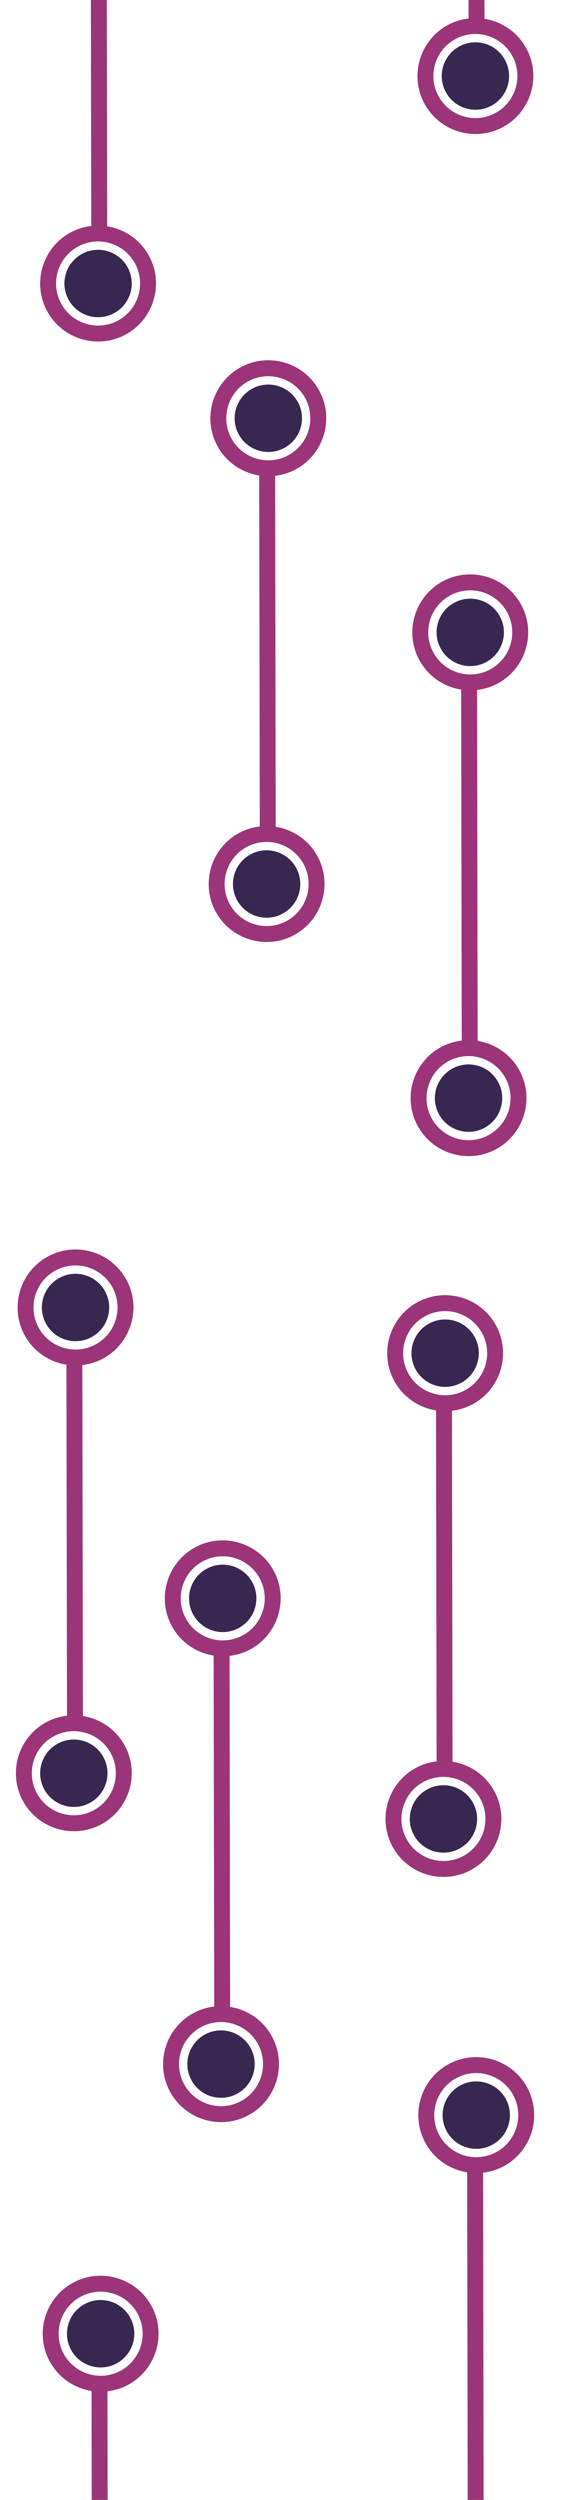 <?xml version="1.0" encoding="utf-8"?>
<!-- Generator: Adobe Illustrator 16.0.0, SVG Export Plug-In . SVG Version: 6.00 Build 0)  -->
<!DOCTYPE svg PUBLIC "-//W3C//DTD SVG 1.1//EN" "http://www.w3.org/Graphics/SVG/1.1/DTD/svg11.dtd">
<svg version="1.1"
	 id="svg2" xmlns:dc="http://purl.org/dc/elements/1.1/" xmlns:cc="http://creativecommons.org/ns#" xmlns:rdf="http://www.w3.org/1999/02/22-rdf-syntax-ns#" xmlns:svg="http://www.w3.org/2000/svg"
	 xmlns="http://www.w3.org/2000/svg" xmlns:xlink="http://www.w3.org/1999/xlink" x="0px" y="0px" width="152.433px"
	 height="651.666px" viewBox="266.734 -206.333 152.433 651.666" enable-background="new 266.734 -206.333 152.433 651.666"
	 xml:space="preserve">
<g id="g10" transform="matrix(1.333,0,0,-1.333,0,213.333)">
	<g id="g12" transform="scale(0.1)">
		<path id="path14" fill="#382751" d="M2163.794,2652.95c-32.633-16.165-45.981-55.708-29.813-88.33
			c16.161-32.622,55.715-45.981,88.341-29.817c32.622,16.165,45.967,55.73,29.802,88.337
			C2235.96,2655.777,2196.405,2669.107,2163.794,2652.95"/>
		<path id="path16" fill="#382751" d="M2167.12,3563.72c-32.622-16.161-45.963-55.704-29.802-88.334
			c16.172-32.629,55.715-45.97,88.33-29.802c32.633,16.161,45.985,55.708,29.82,88.337
			C2239.3,3566.547,2199.752,3579.885,2167.12,3563.72"/>
		<path id="path88" fill="#9B3478" d="M2270.12,3541.187c-20.142,40.657-69.609,57.338-110.255,37.204
			c-40.66-20.149-57.356-69.603-37.21-110.259c20.142-40.664,69.605-57.353,110.27-37.204
			C2273.57,3451.059,2290.269,3500.52,2270.12,3541.187z M2156.529,2667.598c-40.657-20.142-57.338-69.595-37.196-110.244
			c20.138-40.649,69.587-57.349,110.248-37.192c40.642,20.134,57.337,69.595,37.196,110.244
			C2246.642,2671.048,2197.178,2687.74,2156.529,2667.598z M2298.043,3555.027c27.773-56.063,4.775-124.252-51.284-152.025
			c-11.953-5.922-24.459-9.4-37.009-10.884l1.11-686.353c35.021-5.618,66.929-27.393,83.836-61.531
			c27.773-56.06,4.768-124.226-51.292-152c-56.052-27.773-124.237-4.775-152.01,51.284c-27.77,56.06-4.757,124.233,51.302,152.007
			c11.942,5.911,24.445,9.397,36.987,10.884l-1.117,686.345c-35.021,5.629-66.933,27.419-83.837,61.531
			c-27.777,56.066-4.753,124.252,51.306,152.025C2202.093,3634.081,2270.267,3611.079,2298.043,3555.027z"/>
	</g>
</g>
<g id="g10_2_" transform="matrix(1.333,0,0,-1.333,0,213.333)">
	<g id="g12_2_" transform="scale(0.1)">
		<path id="path14_2_" fill="#382751" d="M2493.791,1478.647c-32.629-16.165-45.981-55.708-29.81-88.33
			c16.157-32.622,55.715-45.981,88.345-29.817c32.622,16.165,45.967,55.73,29.795,88.337
			C2565.964,1481.475,2526.406,1494.805,2493.791,1478.647"/>
		<path id="path16_2_" fill="#382751" d="M2497.116,2389.417c-32.622-16.161-45.959-55.704-29.795-88.333
			c16.172-32.629,55.708-45.971,88.33-29.802c32.629,16.161,45.981,55.708,29.817,88.337
			C2569.303,2392.245,2529.753,2405.582,2497.116,2389.417"/>
		<path id="path88_2_" fill="#9B3478" d="M2600.124,2366.885c-20.142,40.657-69.609,57.337-110.259,37.203
			c-40.664-20.149-57.356-69.602-37.207-110.259c20.142-40.664,69.602-57.352,110.266-37.203
			C2603.566,2276.756,2620.265,2326.217,2600.124,2366.885z M2486.525,1493.296c-40.649-20.142-57.334-69.595-37.192-110.244
			s69.587-57.349,110.244-37.192c40.649,20.134,57.341,69.595,37.2,110.244C2576.642,1496.746,2527.175,1513.438,2486.525,1493.296z
			 M2628.044,2380.724c27.773-56.063,4.775-124.251-51.284-152.025c-11.953-5.922-24.463-9.401-37.009-10.884l1.106-686.353
			c35.024-5.618,66.929-27.393,83.84-61.531c27.773-56.06,4.768-124.226-51.292-152c-56.052-27.773-124.233-4.775-152.01,51.284
			c-27.77,56.06-4.757,124.233,51.302,152.007c11.938,5.911,24.448,9.397,36.987,10.884l-1.113,686.345
			c-35.024,5.628-66.936,27.418-83.84,61.531c-27.777,56.067-4.753,124.251,51.306,152.025
			C2532.096,2459.778,2600.27,2436.776,2628.044,2380.724z"/>
	</g>
</g>
<g id="g10_3_" transform="matrix(1.333,0,0,-1.333,0,213.333)">
	<g id="g12_3_" transform="scale(0.1)">
		<path id="path14_3_" fill="#382751" d="M2840.043-349.624c-32.629-16.165-45.981-55.708-29.81-88.33
			c16.157-32.622,55.715-45.981,88.345-29.817c32.622,16.165,45.967,55.73,29.795,88.337
			C2912.216-346.797,2872.658-333.467,2840.043-349.624"/>
		<path id="path16_3_" fill="#382751" d="M2843.369,561.143c-32.622-16.157-45.959-55.701-29.795-88.33
			c16.172-32.629,55.708-45.967,88.33-29.802c32.629,16.165,45.981,55.708,29.817,88.337
			C2915.556,563.97,2876.005,577.314,2843.369,561.143"/>
		<path id="path88_3_" fill="#9B3478" d="M2946.376,538.613c-20.142,40.657-69.609,57.334-110.259,37.207
			c-40.664-20.156-57.356-69.609-37.207-110.259c20.142-40.664,69.602-57.356,110.266-37.207
			C2949.819,448.481,2966.518,497.949,2946.376,538.613z M2832.778-334.976c-40.649-20.142-57.334-69.595-37.192-110.244
			s69.587-57.349,110.244-37.192c40.649,20.134,57.341,69.595,37.2,110.244C2922.895-331.526,2873.427-314.834,2832.778-334.976z
			 M2974.296,552.456c27.773-56.067,4.775-124.255-51.284-152.029c-11.953-5.925-24.463-9.397-37.009-10.884l1.106-686.353
			c35.024-5.618,66.929-27.393,83.84-61.531c27.773-56.06,4.768-124.226-51.292-152c-56.052-27.773-124.233-4.775-152.007,51.284
			s-4.761,124.233,51.299,152.007c11.938,5.911,24.448,9.397,36.987,10.884l-1.113,686.345
			c-35.024,5.625-66.936,27.422-83.84,61.531c-27.781,56.067-4.753,124.255,51.306,152.029
			C2878.349,631.506,2946.523,608.501,2974.296,552.456z"/>
	</g>
</g>
<g id="g10_4_" transform="matrix(1.333,0,0,-1.333,0,213.333)">
	<g id="g12_4_" transform="scale(0.1)">
		<path id="path14_4_" fill="#382751" d="M2116.297-260.261c-32.633-16.165-45.981-55.708-29.813-88.33
			c16.161-32.622,55.715-45.981,88.345-29.817c32.622,16.165,45.967,55.73,29.795,88.337
			C2188.466-257.434,2148.908-244.104,2116.297-260.261"/>
		<path id="path16_4_" fill="#382751" d="M2119.622,650.513c-32.622-16.165-45.963-55.708-29.802-88.337
			c16.172-32.629,55.715-45.974,88.334-29.802c32.629,16.157,45.981,55.708,29.817,88.337S2152.255,666.67,2119.622,650.513"/>
		<path id="path88_4_" fill="#9B3478" d="M2222.626,627.977c-20.142,40.657-69.609,57.341-110.259,37.2
			c-40.661-20.142-57.356-69.595-37.211-110.259c20.142-40.664,69.606-57.349,110.27-37.2
			C2226.069,537.852,2242.768,587.305,2222.626,627.977z M2109.031-245.612c-40.657-20.142-57.337-69.595-37.196-110.244
			c20.138-40.649,69.587-57.349,110.244-37.192c40.649,20.134,57.341,69.595,37.2,110.244
			C2199.145-242.163,2149.677-225.471,2109.031-245.612z M2250.546,641.812c27.773-56.06,4.775-124.248-51.284-152.021
			c-11.953-5.918-24.463-9.404-37.009-10.884l1.106-686.353c35.024-5.618,66.929-27.393,83.84-61.531
			c27.773-56.06,4.768-124.226-51.292-152c-56.052-27.773-124.237-4.775-152.011,51.284c-27.77,56.06-4.757,124.233,51.303,152.007
			c11.942,5.911,24.444,9.397,36.987,10.884l-1.117,686.345c-35.021,5.632-66.932,27.415-83.837,61.531
			c-27.777,56.067-4.753,124.248,51.306,152.021C2154.599,720.87,2222.773,697.872,2250.546,641.812z"/>
	</g>
</g>
<g id="g10_5_" transform="matrix(1.333,0,0,-1.333,0,213.333)">
	<g id="g12_5_" transform="scale(0.1)">
		<path id="path14_5_" fill="#382751" d="M2404.527-829.082c-32.633-16.165-45.981-55.708-29.813-88.33
			c16.161-32.622,55.715-45.981,88.345-29.817c32.622,16.165,45.967,55.73,29.795,88.337
			C2476.696-826.254,2437.138-812.924,2404.527-829.082"/>
		<path id="path16_5_" fill="#382751" d="M2407.852,81.685c-32.622-16.157-45.963-55.701-29.802-88.33
			c16.172-32.629,55.715-45.967,88.334-29.802c32.629,16.165,45.981,55.708,29.817,88.337
			C2480.036,84.512,2440.485,97.857,2407.852,81.685"/>
		<path id="path88_5_" fill="#9B3478" d="M2510.856,59.156c-20.142,40.657-69.609,57.334-110.259,37.207
			c-40.661-20.156-57.356-69.609-37.211-110.259c20.142-40.664,69.606-57.356,110.27-37.207
			C2514.299-30.976,2530.998,18.492,2510.856,59.156z M2397.261-814.433c-40.657-20.142-57.337-69.595-37.196-110.244
			c20.138-40.649,69.587-57.349,110.244-37.192c40.649,20.134,57.341,69.595,37.2,110.244
			C2487.375-810.983,2437.907-794.292,2397.261-814.433z M2538.776,72.999c27.773-56.067,4.775-124.255-51.284-152.029
			c-11.953-5.925-24.463-9.397-37.009-10.884l1.106-686.353c35.024-5.618,66.929-27.393,83.84-61.531
			c27.773-56.06,4.768-124.226-51.292-152c-56.052-27.773-124.237-4.775-152.011,51.284c-27.77,56.06-4.757,124.233,51.303,152.007
			c11.942,5.911,24.444,9.397,36.987,10.884L2419.3-89.277c-35.021,5.625-66.932,27.422-83.836,61.531
			c-27.777,56.067-4.753,124.255,51.306,152.029C2442.829,152.049,2511.003,129.043,2538.776,72.999z"/>
	</g>
</g>
<g id="g10_8_" transform="matrix(1.333,0,0,-1.333,0,213.333)">
	<g id="g12_8_" transform="scale(0.1)">
		<path id="path14_8_" fill="#382751" d="M2889.211,1059.908c-32.629-16.157-45.981-55.708-29.81-88.33
			c16.157-32.622,55.715-45.982,88.345-29.81c32.622,16.157,45.967,55.723,29.795,88.33
			C2961.384,1062.735,2921.826,1076.065,2889.211,1059.908"/>
		<path id="path16_8_" fill="#382751" d="M2892.536,1970.678c-32.622-16.161-45.959-55.704-29.795-88.333
			c16.172-32.629,55.708-45.971,88.33-29.802c32.629,16.161,45.981,55.708,29.817,88.337
			C2964.724,1973.505,2925.173,1986.843,2892.536,1970.678"/>
		<path id="path88_8_" fill="#9B3478" d="M2995.544,1948.146c-20.142,40.657-69.609,57.337-110.259,37.203
			c-40.664-20.149-57.356-69.602-37.207-110.259c20.142-40.664,69.602-57.352,110.266-37.203
			C2998.986,1858.017,3015.686,1907.478,2995.544,1948.146z M2881.945,1074.557c-40.649-20.142-57.334-69.595-37.192-110.244
			c20.142-40.65,69.587-57.349,110.244-37.193c40.649,20.142,57.341,69.595,37.2,110.245
			C2972.062,1078.014,2922.595,1094.698,2881.945,1074.557z M3023.464,1961.984c27.773-56.063,4.775-124.251-51.284-152.025
			c-11.953-5.922-24.463-9.401-37.009-10.884l1.106-686.345c35.024-5.625,66.929-27.393,83.84-61.538
			c27.773-56.06,4.768-124.219-51.292-151.993c-56.052-27.773-124.233-4.775-152.007,51.285
			c-27.773,56.06-4.761,124.233,51.299,152.007c11.938,5.903,24.448,9.39,36.987,10.884l-1.113,686.338
			c-35.024,5.628-66.936,27.418-83.84,61.531c-27.781,56.067-4.753,124.251,51.306,152.025
			C2927.517,2041.039,2995.69,2018.037,3023.464,1961.984z"/>
	</g>
</g>
<g id="g10_1_" transform="matrix(1.333,0,0,-1.333,0,213.333)">
	<g id="g12_1_" transform="scale(0.1)">
		<path id="path14_1_" fill="#382751" d="M2902.651,3058.68c-32.637-16.165-45.981-55.708-29.817-88.33s55.715-45.981,88.345-29.817
			c32.622,16.165,45.967,55.73,29.795,88.337C2974.816,3061.507,2935.258,3074.837,2902.651,3058.68"/>
		<path id="path16_1_" fill="#382751" d="M2905.976,3969.45c-32.622-16.16-45.967-55.704-29.81-88.333
			c16.172-32.63,55.715-45.971,88.337-29.803c32.629,16.161,45.981,55.708,29.817,88.338
			C2978.156,3972.277,2938.605,3985.615,2905.976,3969.45"/>
		<path id="path88_1_" fill="#9B3478" d="M3008.977,3946.918c-20.142,40.656-69.609,57.337-110.259,37.203
			c-40.657-20.149-57.356-69.603-37.214-110.259c20.142-40.664,69.609-57.353,110.273-37.203
			C3012.419,3856.789,3029.118,3906.25,3008.977,3946.918z M2895.385,3073.329c-40.664-20.142-57.341-69.595-37.2-110.244
			c20.134-40.649,69.587-57.349,110.244-37.192c40.649,20.134,57.341,69.595,37.2,110.244
			C2985.495,3076.778,2936.027,3093.47,2895.385,3073.329z M3036.896,3960.757c27.773-56.063,4.775-124.252-51.284-152.025
			c-11.953-5.922-24.463-9.4-37.009-10.884l1.106-686.353c35.024-5.618,66.929-27.393,83.84-61.531
			c27.773-56.06,4.768-124.226-51.292-152c-56.052-27.773-124.241-4.775-152.014,51.284c-27.766,56.06-4.753,124.233,51.306,152.007
			c11.946,5.911,24.441,9.397,36.987,10.884l-1.121,686.346c-35.017,5.628-66.929,27.418-83.833,61.53
			c-27.773,56.067-4.753,124.252,51.306,152.025C2940.949,4039.811,3009.123,4016.809,3036.896,3960.757z"/>
	</g>
</g>
<g id="g10_6_" transform="matrix(1.333,0,0,-1.333,0,213.333)">
	<g id="g12_6_" transform="scale(0.1)">
		<path id="path14_6_" fill="#382751" d="M2900.981-1839.619c-32.637-16.165-45.981-55.708-29.817-88.33
			c16.165-32.622,55.715-45.982,88.345-29.817c32.622,16.165,45.967,55.73,29.795,88.338
			C2973.146-1836.792,2933.588-1823.461,2900.981-1839.619"/>
		<path id="path16_6_" fill="#382751" d="M2904.306-928.852c-32.622-16.157-45.967-55.701-29.81-88.33
			c16.172-32.629,55.715-45.967,88.337-29.802c32.629,16.165,45.981,55.708,29.817,88.337
			C2976.486-926.025,2936.936-912.68,2904.306-928.852"/>
		<path id="path88_6_" fill="#9B3478" d="M3007.307-951.381c-20.142,40.657-69.609,57.334-110.259,37.207
			c-40.657-20.156-57.356-69.609-37.214-110.259c20.142-40.664,69.609-57.356,110.273-37.207
			C3010.749-1041.513,3027.448-992.045,3007.307-951.381z M2893.715-1824.97c-40.664-20.142-57.341-69.595-37.2-110.244
			c20.134-40.65,69.587-57.349,110.244-37.193c40.649,20.134,57.341,69.595,37.2,110.244
			C2983.825-1821.521,2934.357-1804.829,2893.715-1824.97z M3035.227-937.539c27.773-56.067,4.775-124.255-51.284-152.029
			c-11.953-5.925-24.463-9.397-37.009-10.884l1.106-686.353c35.024-5.618,66.929-27.393,83.84-61.531
			c27.773-56.06,4.768-124.226-51.292-152c-56.052-27.773-124.241-4.775-152.014,51.284c-27.766,56.06-4.753,124.234,51.306,152.007
			c11.946,5.911,24.441,9.397,36.987,10.884l-1.121,686.345c-35.017,5.625-66.929,27.422-83.833,61.531
			c-27.773,56.067-4.753,124.255,51.306,152.029C2939.279-858.488,3007.453-881.494,3035.227-937.539z"/>
	</g>
</g>
<g id="g10_7_" transform="matrix(1.333,0,0,-1.333,0,213.333)">
	<g id="g12_7_" transform="scale(0.1)">
		<path id="path14_7_" fill="#382751" d="M2165.472-2267.119c-32.637-16.165-45.981-55.708-29.817-88.33
			s55.715-45.981,88.345-29.817c32.622,16.165,45.967,55.73,29.795,88.337C2237.637-2264.292,2198.079-2250.962,2165.472-2267.119"
			/>
		<path id="path16_7_" fill="#382751" d="M2168.797-1356.352c-32.622-16.157-45.967-55.701-29.81-88.33
			c16.172-32.629,55.715-45.967,88.337-29.802c32.629,16.165,45.981,55.708,29.817,88.337
			C2240.977-1353.525,2201.426-1340.18,2168.797-1356.352"/>
		<path id="path88_7_" fill="#9B3478" d="M2271.797-1378.881c-20.142,40.657-69.609,57.334-110.259,37.207
			c-40.657-20.156-57.356-69.609-37.214-110.259c20.142-40.664,69.609-57.356,110.273-37.207
			C2275.24-1469.013,2291.939-1419.545,2271.797-1378.881z M2158.206-2252.47c-40.664-20.142-57.341-69.595-37.2-110.244
			c20.134-40.649,69.587-57.349,110.244-37.192c40.649,20.134,57.341,69.595,37.2,110.244
			C2248.316-2249.021,2198.848-2232.329,2158.206-2252.47z M2299.717-1365.039c27.773-56.067,4.775-124.255-51.284-152.029
			c-11.953-5.925-24.463-9.397-37.009-10.884l1.106-686.353c35.024-5.618,66.929-27.393,83.84-61.531
			c27.773-56.06,4.768-124.226-51.292-152c-56.052-27.773-124.241-4.775-152.014,51.284c-27.766,56.06-4.753,124.233,51.306,152.007
			c11.946,5.911,24.441,9.397,36.987,10.884l-1.121,686.345c-35.017,5.625-66.929,27.422-83.833,61.531
			c-27.773,56.067-4.753,124.255,51.306,152.029C2203.77-1285.988,2271.944-1308.994,2299.717-1365.039z"/>
	</g>
</g>
</svg>
